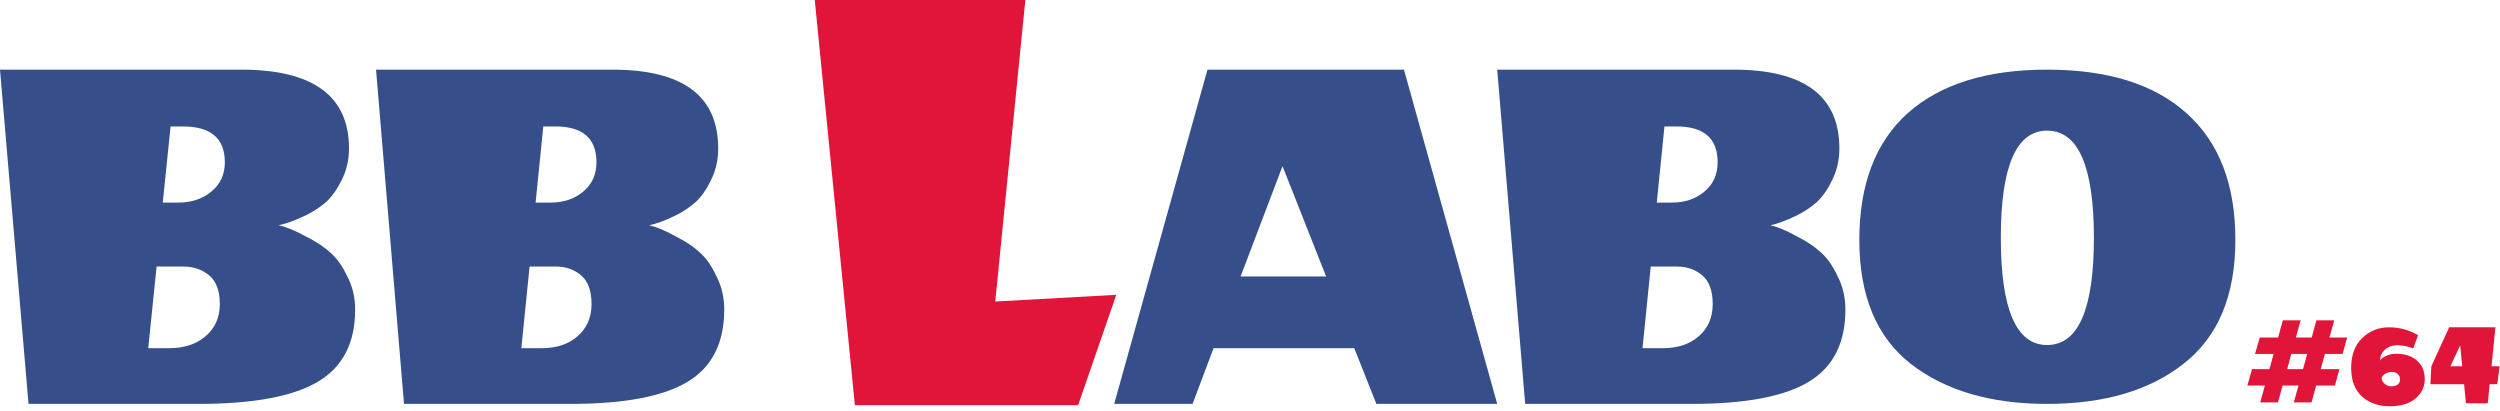 <svg width="359" height="59" viewBox="0 0 359 59" fill="none" xmlns="http://www.w3.org/2000/svg">
<path d="M34.616 10C44.95 10 50.117 13.776 50.117 21.327C50.117 22.964 49.769 24.469 49.072 25.842C48.43 27.162 47.68 28.218 46.824 29.01C45.967 29.749 45.003 30.383 43.932 30.911C42.272 31.703 40.961 32.178 39.997 32.337C41.121 32.601 42.406 33.129 43.852 33.921C45.351 34.66 46.556 35.452 47.466 36.297C48.376 37.089 49.179 38.224 49.876 39.703C50.625 41.129 51 42.713 51 44.455C51 49.261 49.206 52.719 45.619 54.832C42.032 56.944 36.329 58 28.512 58H4.096L0 10H34.616ZM26.343 38.277H22.488L21.284 50H24.255C26.45 50 28.217 49.419 29.556 48.257C30.895 47.096 31.564 45.564 31.564 43.663C31.564 41.762 31.055 40.389 30.038 39.545C29.02 38.7 27.789 38.277 26.343 38.277ZM25.62 29.089C27.494 29.089 29.074 28.561 30.359 27.505C31.644 26.449 32.287 25.049 32.287 23.307C32.287 19.875 30.279 18.158 26.263 18.158H24.496L23.372 29.089H25.62Z" fill="#364E8A"/>
<path d="M87.937 10C98.068 10 103.134 13.776 103.134 21.327C103.134 22.964 102.793 24.469 102.11 25.842C101.48 27.162 100.745 28.218 99.906 29.01C99.066 29.749 98.121 30.383 97.071 30.911C95.444 31.703 94.157 32.178 93.213 32.337C94.315 32.601 95.575 33.129 96.992 33.921C98.462 34.66 99.643 35.452 100.535 36.297C101.428 37.089 102.215 38.224 102.898 39.703C103.633 41.129 104 42.713 104 44.455C104 49.261 102.241 52.719 98.724 54.832C95.207 56.944 89.617 58 81.953 58H58.016L54 10H87.937ZM79.827 38.277H76.047L74.866 50H77.779C79.932 50 81.664 49.419 82.976 48.257C84.289 47.096 84.945 45.564 84.945 43.663C84.945 41.762 84.446 40.389 83.449 39.545C82.451 38.7 81.244 38.277 79.827 38.277ZM79.118 29.089C80.955 29.089 82.504 28.561 83.764 27.505C85.024 26.449 85.653 25.049 85.653 23.307C85.653 19.875 83.685 18.158 79.748 18.158H78.016L76.913 29.089H79.118Z" fill="#364E8A"/>
<path d="M248.937 10C259.068 10 264.134 13.776 264.134 21.327C264.134 22.964 263.793 24.469 263.11 25.842C262.48 27.162 261.745 28.218 260.906 29.01C260.066 29.749 259.121 30.383 258.071 30.911C256.444 31.703 255.157 32.178 254.213 32.337C255.315 32.601 256.575 33.129 257.992 33.921C259.462 34.66 260.643 35.452 261.535 36.297C262.428 37.089 263.215 38.224 263.898 39.703C264.633 41.129 265 42.713 265 44.455C265 49.261 263.241 52.719 259.724 54.832C256.207 56.944 250.617 58 242.953 58H219.016L215 10H248.937ZM240.827 38.277H237.047L235.866 50H238.78C240.932 50 242.664 49.419 243.976 48.257C245.289 47.096 245.945 45.564 245.945 43.663C245.945 41.762 245.446 40.389 244.449 39.545C243.451 38.7 242.244 38.277 240.827 38.277ZM240.118 29.089C241.955 29.089 243.504 28.561 244.764 27.505C246.024 26.449 246.654 25.049 246.654 23.307C246.654 19.875 244.685 18.158 240.748 18.158H239.016L237.913 29.089H240.118Z" fill="#364E8A"/>
<path d="M122.76 58.176L117 0H147.24L142.92 43.296L160.296 42.336L154.824 58.176H122.76Z" fill="#E1153A"/>
<path d="M197.644 58L194.474 50H174.265L171.254 58H160L173.393 10H201.607L215 58H197.644ZM190.432 39.703L184.171 23.861L178.148 39.703H190.432Z" fill="#364E8A"/>
<path d="M267 34.457C267 26.483 269.317 20.413 273.95 16.248C278.635 12.082 285.306 10 293.962 10C302.669 10 309.339 12.082 313.973 16.248C318.658 20.413 321 26.483 321 34.457C321 42.432 318.53 48.349 313.591 52.209C308.703 56.07 302.16 58 293.962 58C285.815 58 279.272 56.07 274.332 52.209C269.444 48.349 267 42.432 267 34.457ZM300.683 34.152C300.683 23.892 298.443 18.762 293.962 18.762C289.532 18.762 287.317 23.892 287.317 34.152C287.317 44.413 289.532 49.543 293.962 49.543C298.443 49.543 300.683 44.413 300.683 34.152Z" fill="#364E8A"/>
<path d="M327.112 57.784H324.568L325.24 55.36H322.72L323.392 53.008H325.888L326.488 50.824H323.824L324.496 48.472H327.136L327.808 46H330.376L329.68 48.472H331.96L332.632 46H335.2L334.504 48.472H337.048L336.4 50.824H333.856L333.256 53.008H335.944L335.296 55.36H332.608L331.936 57.784H329.392L330.064 55.36H327.784L327.112 57.784ZM329.032 50.824L328.432 53.008H330.712L331.312 50.824H329.032Z" fill="#E1153A"/>
<path d="M344.648 54.488C344.648 54.164 344.54 53.906 344.324 53.714C344.108 53.51 343.838 53.408 343.514 53.408C343.19 53.408 342.884 53.48 342.596 53.624C342.32 53.768 342.122 53.972 342.002 54.236C342.002 54.548 342.14 54.836 342.416 55.1C342.692 55.352 343.016 55.478 343.388 55.478C343.772 55.478 344.078 55.394 344.306 55.226C344.534 55.058 344.648 54.812 344.648 54.488ZM346.538 50.042C345.758 49.73 345.002 49.574 344.27 49.574C343.55 49.574 342.956 49.784 342.488 50.204C342.02 50.624 341.786 51.146 341.786 51.77C341.834 51.698 341.906 51.608 342.002 51.5C342.098 51.392 342.344 51.248 342.74 51.068C343.148 50.888 343.604 50.798 344.108 50.798C345.332 50.798 346.316 51.122 347.06 51.77C347.816 52.418 348.194 53.306 348.194 54.434C348.194 55.55 347.75 56.48 346.862 57.224C345.986 57.968 344.75 58.34 343.154 58.34C341.57 58.34 340.25 57.878 339.194 56.954C338.15 56.018 337.628 54.638 337.628 52.814C337.628 50.978 338.162 49.55 339.23 48.53C340.298 47.51 341.576 47 343.064 47C344.552 47 345.944 47.378 347.24 48.134L346.538 50.042Z" fill="#E1153A"/>
<path d="M351.7 47H358.342L357.784 52.598H358.936L358.612 55.172H357.514L357.244 57.908H354.112L353.842 55.172H349L349.144 52.598L351.7 47ZM353.284 49.592L351.88 52.598H353.572L353.284 49.592Z" fill="#E1153A"/>
</svg>
